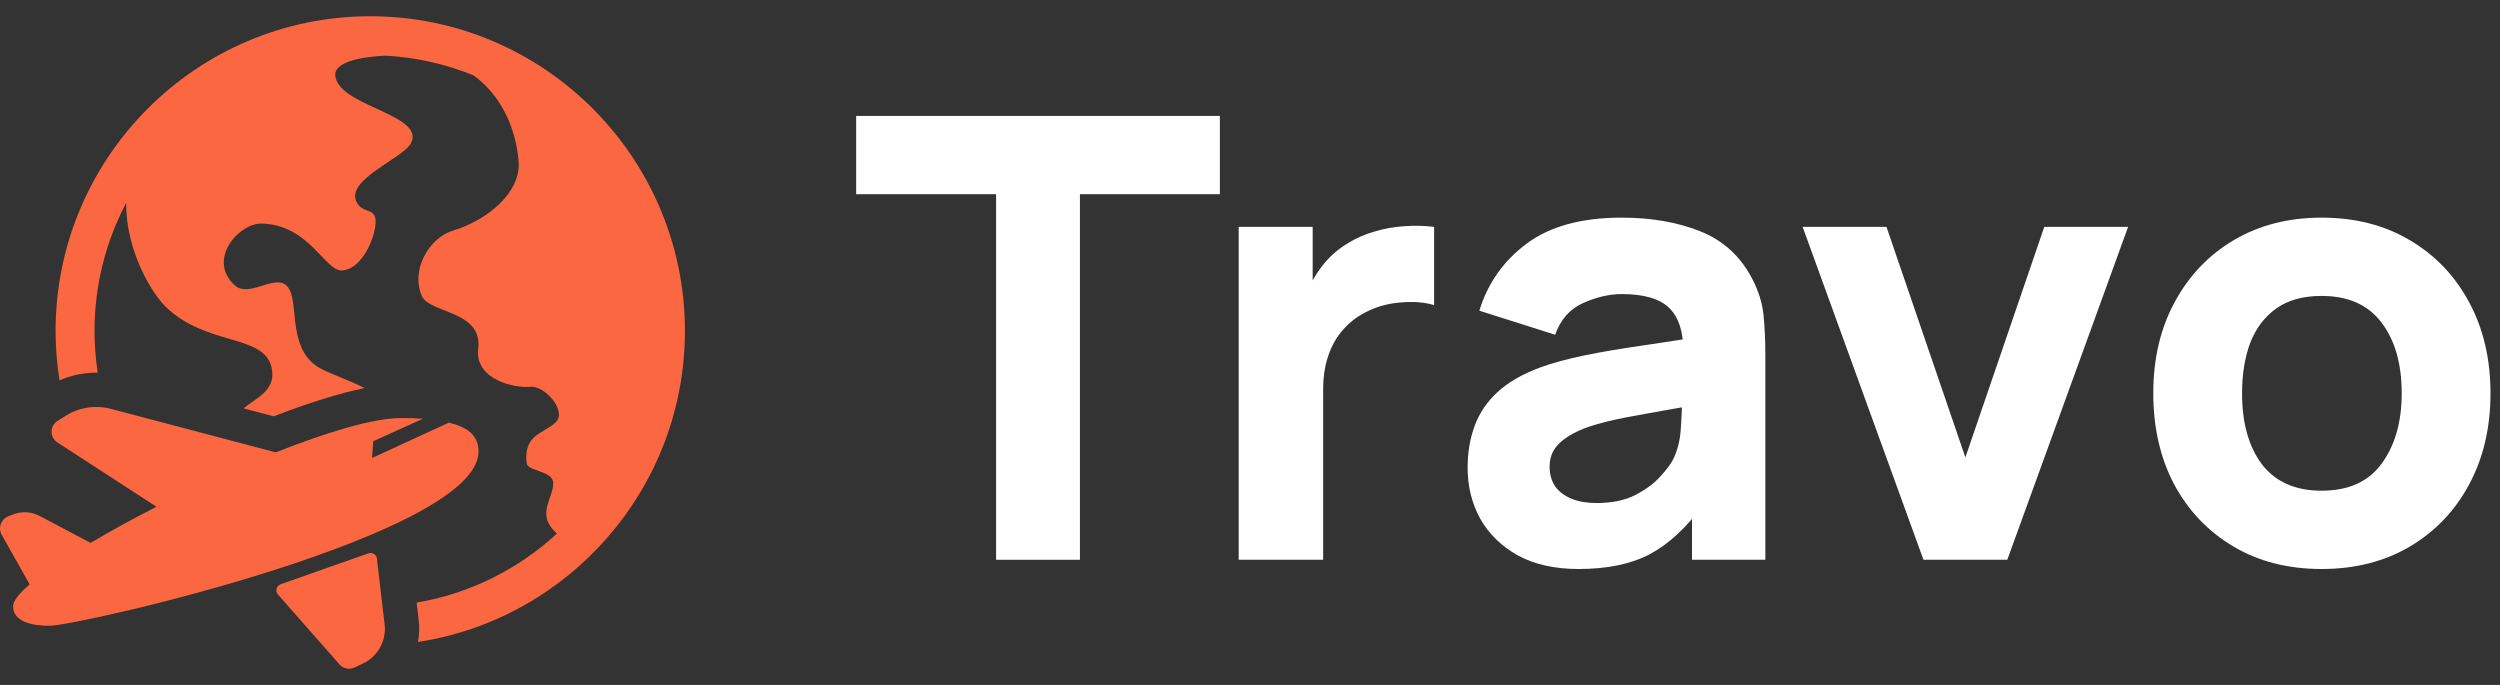 <svg width="146" height="40" viewBox="0 0 146 40" fill="none" xmlns="http://www.w3.org/2000/svg">
<rect x="0" y="0" width="146" height="40" fill="#333333" stroke="none"/>
<g clip-path="url(#clip0_515_5543)">
<path d="M40 19.325C40 28.512 33.224 36.145 24.408 37.491C24.482 37.084 24.503 36.661 24.453 36.233C24.453 36.233 24.4 35.783 24.331 35.194C27.462 34.661 30.288 33.224 32.528 31.159C32.393 31.047 32.259 30.902 32.127 30.709C31.532 29.841 32.31 28.98 32.31 28.221C32.31 27.477 30.809 27.538 30.754 27.045C30.564 25.337 31.802 25.314 32.462 24.654C33.122 23.994 31.81 22.494 30.962 22.59C30.109 22.681 27.707 22.196 27.927 20.359C28.194 18.121 25.075 18.318 24.629 17.273C23.978 15.751 25.06 13.883 26.472 13.459C28.471 12.858 30.441 11.226 30.287 9.411C30.113 7.354 29.182 5.499 27.649 4.398C26.053 3.751 24.333 3.352 22.533 3.251C20.927 3.314 19.514 3.671 19.579 4.407C19.737 6.209 24.862 6.677 24.002 8.362C23.553 9.24 20.188 10.48 20.817 11.787C21.226 12.637 22.232 11.908 21.856 13.54C21.683 14.291 21.025 15.702 20.012 15.793C18.977 15.889 18.115 13.146 15.297 13.056C13.964 13.014 12.087 15.135 13.681 16.64C14.646 17.552 16.457 15.545 16.992 17.112C17.368 18.217 16.941 20.538 18.699 21.507C19.34 21.861 20.322 22.169 21.294 22.663C19.852 22.957 18.08 23.507 15.987 24.313L14.224 23.848C14.962 23.233 16.161 22.801 15.86 21.458C15.416 19.486 11.992 20.23 9.631 17.869C8.907 17.145 7.362 14.74 7.368 11.851C6.191 14.086 5.521 16.628 5.521 19.325C5.521 20.156 5.585 20.971 5.706 21.768C5.679 21.767 5.651 21.763 5.624 21.763C4.88 21.763 4.151 21.919 3.475 22.214C3.326 21.273 3.246 20.308 3.246 19.326C3.246 9.192 11.49 0.948 21.623 0.948C31.756 0.948 40 9.192 40 19.325ZM26.215 24.682L21.727 26.745L21.796 25.767L24.704 24.454C24.289 24.425 23.86 24.413 23.431 24.413C21.824 24.413 19.11 25.227 16.108 26.418L6.48 23.878C5.58 23.641 4.622 23.787 3.834 24.282L3.361 24.58C2.899 24.87 2.894 25.542 3.352 25.839L9.139 29.594C7.757 30.301 6.445 31.019 5.289 31.705L2.319 30.133C1.834 29.876 1.26 29.845 0.751 30.049L0.47 30.162C0.05 30.33 -0.125 30.828 0.096 31.222L1.732 34.129C1.115 34.66 0.764 35.1 0.764 35.405C0.764 36.317 1.887 36.545 2.876 36.545C4.641 36.545 27.946 31.209 27.946 26.374C27.946 25.417 27.291 24.938 26.215 24.682ZM16.389 34.12L21.517 32.314C21.743 32.234 21.985 32.385 22.012 32.623L22.462 36.467C22.574 37.427 22.058 38.352 21.181 38.759L20.7 38.983C20.399 39.123 20.043 39.048 19.824 38.799L16.233 34.719C16.058 34.521 16.139 34.208 16.389 34.12Z" fill="#FA6741"/>
</g>
<path d="M58.172 32.69V11.341H50V6.77H71.24V11.341H63.068V32.69H58.172Z" fill="white"/>
<path d="M72.34 32.69V13.249H76.66V18.002L76.192 17.39C76.444 16.718 76.78 16.105 77.2 15.553C77.62 15.002 78.136 14.546 78.748 14.185C79.216 13.898 79.726 13.675 80.278 13.52C80.83 13.351 81.4 13.249 81.988 13.213C82.576 13.165 83.164 13.178 83.752 13.249V17.822C83.212 17.654 82.582 17.599 81.862 17.66C81.154 17.707 80.512 17.869 79.936 18.145C79.36 18.41 78.874 18.764 78.478 19.207C78.082 19.64 77.782 20.155 77.578 20.756C77.374 21.343 77.272 22.009 77.272 22.753V32.69H72.34Z" fill="white"/>
<path d="M92.189 33.23C90.797 33.23 89.615 32.965 88.643 32.438C87.683 31.898 86.951 31.183 86.447 30.296C85.955 29.395 85.709 28.405 85.709 27.326C85.709 26.425 85.847 25.604 86.123 24.86C86.399 24.116 86.843 23.462 87.455 22.898C88.079 22.322 88.913 21.841 89.957 21.457C90.677 21.194 91.535 20.959 92.531 20.756C93.527 20.552 94.655 20.36 95.915 20.18C97.175 19.988 98.561 19.777 100.073 19.549L98.309 20.521C98.309 19.369 98.033 18.523 97.481 17.983C96.929 17.444 96.005 17.174 94.709 17.174C93.989 17.174 93.239 17.348 92.459 17.695C91.679 18.044 91.133 18.662 90.821 19.549L86.393 18.145C86.885 16.538 87.809 15.229 89.165 14.222C90.521 13.213 92.369 12.71 94.709 12.71C96.425 12.71 97.949 12.973 99.281 13.502C100.613 14.03 101.621 14.941 102.305 16.238C102.689 16.957 102.917 17.677 102.989 18.398C103.061 19.117 103.097 19.922 103.097 20.809V32.69H98.813V28.694L99.425 29.521C98.477 30.829 97.451 31.777 96.347 32.365C95.255 32.941 93.869 33.23 92.189 33.23ZM93.233 29.378C94.133 29.378 94.889 29.221 95.501 28.91C96.125 28.585 96.617 28.22 96.977 27.811C97.349 27.404 97.601 27.061 97.733 26.785C97.985 26.258 98.129 25.645 98.165 24.95C98.213 24.241 98.237 23.654 98.237 23.186L99.677 23.546C98.225 23.785 97.049 23.989 96.149 24.157C95.249 24.314 94.523 24.457 93.971 24.59C93.419 24.721 92.933 24.866 92.513 25.021C92.033 25.213 91.643 25.424 91.343 25.651C91.055 25.867 90.839 26.108 90.695 26.372C90.563 26.636 90.497 26.93 90.497 27.253C90.497 27.698 90.605 28.081 90.821 28.405C91.049 28.718 91.367 28.957 91.775 29.125C92.183 29.294 92.669 29.378 93.233 29.378Z" fill="white"/>
<path d="M112.33 32.69L105.274 13.249H110.17L114.778 26.713L119.386 13.249H124.282L117.226 32.69H112.33Z" fill="white"/>
<path d="M135.58 33.23C133.624 33.23 131.908 32.791 130.432 31.916C128.956 31.04 127.804 29.834 126.976 28.297C126.16 26.75 125.752 24.974 125.752 22.97C125.752 20.942 126.172 19.16 127.012 17.623C127.852 16.076 129.01 14.87 130.486 14.005C131.962 13.142 133.66 12.71 135.58 12.71C137.536 12.71 139.252 13.148 140.728 14.024C142.216 14.899 143.374 16.111 144.202 17.66C145.03 19.195 145.444 20.965 145.444 22.97C145.444 24.985 145.024 26.767 144.184 28.316C143.356 29.852 142.198 31.058 140.71 31.933C139.234 32.797 137.524 33.23 135.58 33.23ZM135.58 28.657C137.152 28.657 138.322 28.13 139.09 27.073C139.87 26.006 140.26 24.637 140.26 22.97C140.26 21.241 139.864 19.861 139.072 18.829C138.292 17.797 137.128 17.282 135.58 17.282C134.512 17.282 133.636 17.521 132.952 18.002C132.268 18.482 131.758 19.148 131.422 20C131.098 20.852 130.936 21.841 130.936 22.97C130.936 24.709 131.326 26.096 132.106 27.128C132.898 28.148 134.056 28.657 135.58 28.657Z" fill="white"/>
<defs>
<clipPath id="clip0_515_5543">
<rect width="40" height="40" fill="white"/>
</clipPath>
</defs>
</svg>
